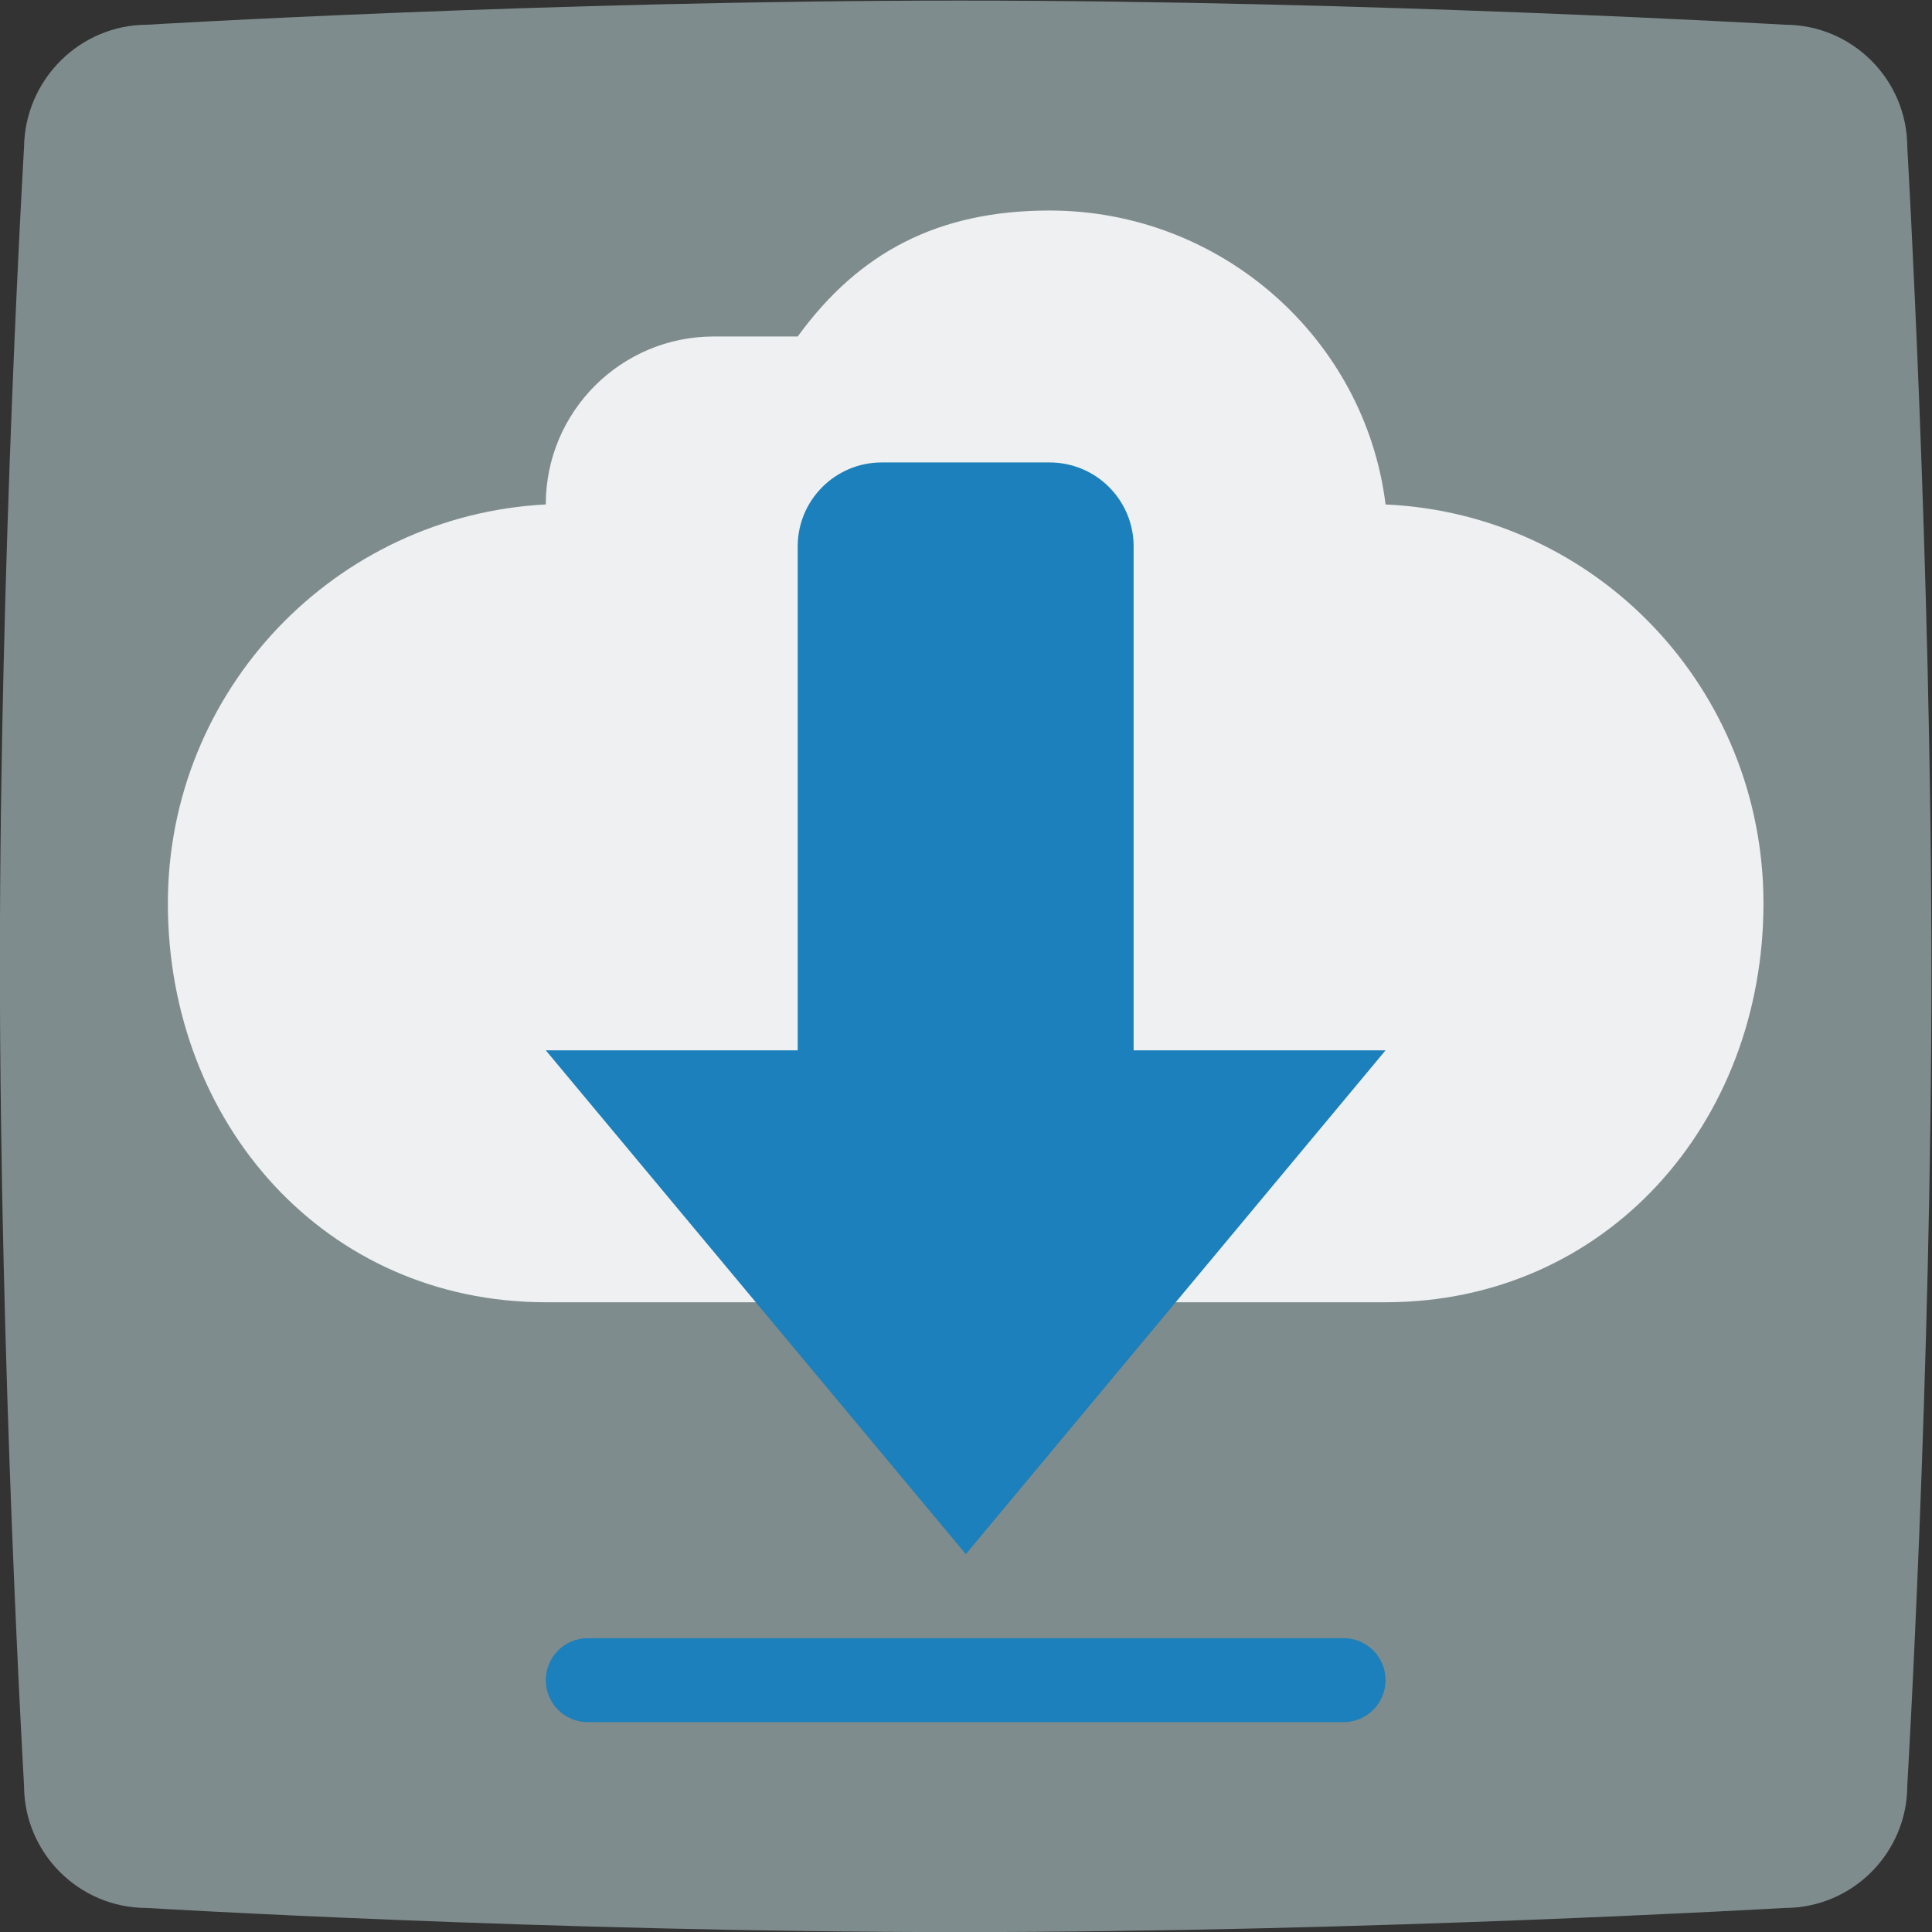 <svg height="245.333" viewBox="0 0 245.333 245.333" width="245.333" xmlns="http://www.w3.org/2000/svg" xmlns:xlink="http://www.w3.org/1999/xlink"><rect x="0" y="0" width="245.333" height="245.333" fill="#333333" stroke="none"/><clipPath id="a"><path d="m0 256h256v-256h-256z"/></clipPath><g clip-path="url(#a)" transform="matrix(1.333 0 0 -1.333 -48 293.333)"><path d="m0 0s38.228 2.301 77.407 2.301c38.862 0 78.596-2.301 78.596-2.301 6.425 0 11.659-5.237 11.659-11.664 0 0 2.3-39.434 2.3-78.63 0-38.8-2.3-77.44-2.3-77.44 0-6.427-5.234-11.664-11.659-11.664 0 0-39.813-2.301-78.596-2.301-39.179 0-77.486 2.301-77.486 2.301-6.424 0-11.659 5.237-11.659 11.664 0 0-2.3 39.275-2.3 78.392 0 38.879 2.3 77.678 2.3 77.678.079 6.427 5.314 11.664 11.738 11.664" fill="#7f8c8d" fill-rule="evenodd" transform="translate(50.038 217.699)"/><path d="m0 0c-1.95 15.805-15.667 28-32 28-10.651 0-18.183-3.996-24-12h-8c-8.837 0-16-7.163-16-16 0-.018 0 .018 0 0-20.058-1.039-36-17.683-36-38 0-20.987 15.013-38 36-38h80c20.987 0 36 17.013 36 38 0 20.401-15.825 37.086-36 38" fill="#eef0f1" transform="translate(168 172)"/><g fill="#1b80bb"><path d="m0 0 39.984 48h-24v48c0 4.418-3.582 8-8 8h-16c-4.418 0-8-3.582-8-8v-48h-24z" transform="translate(128.016 72)"/><path d="m0 0h72c2.209 0 4 1.791 4 4 0 2.209-1.791 4-4 4h-72c-2.209 0-4-1.791-4-4 0-2.209 1.791-4 4-4" transform="translate(92 56)"/></g></g></svg>